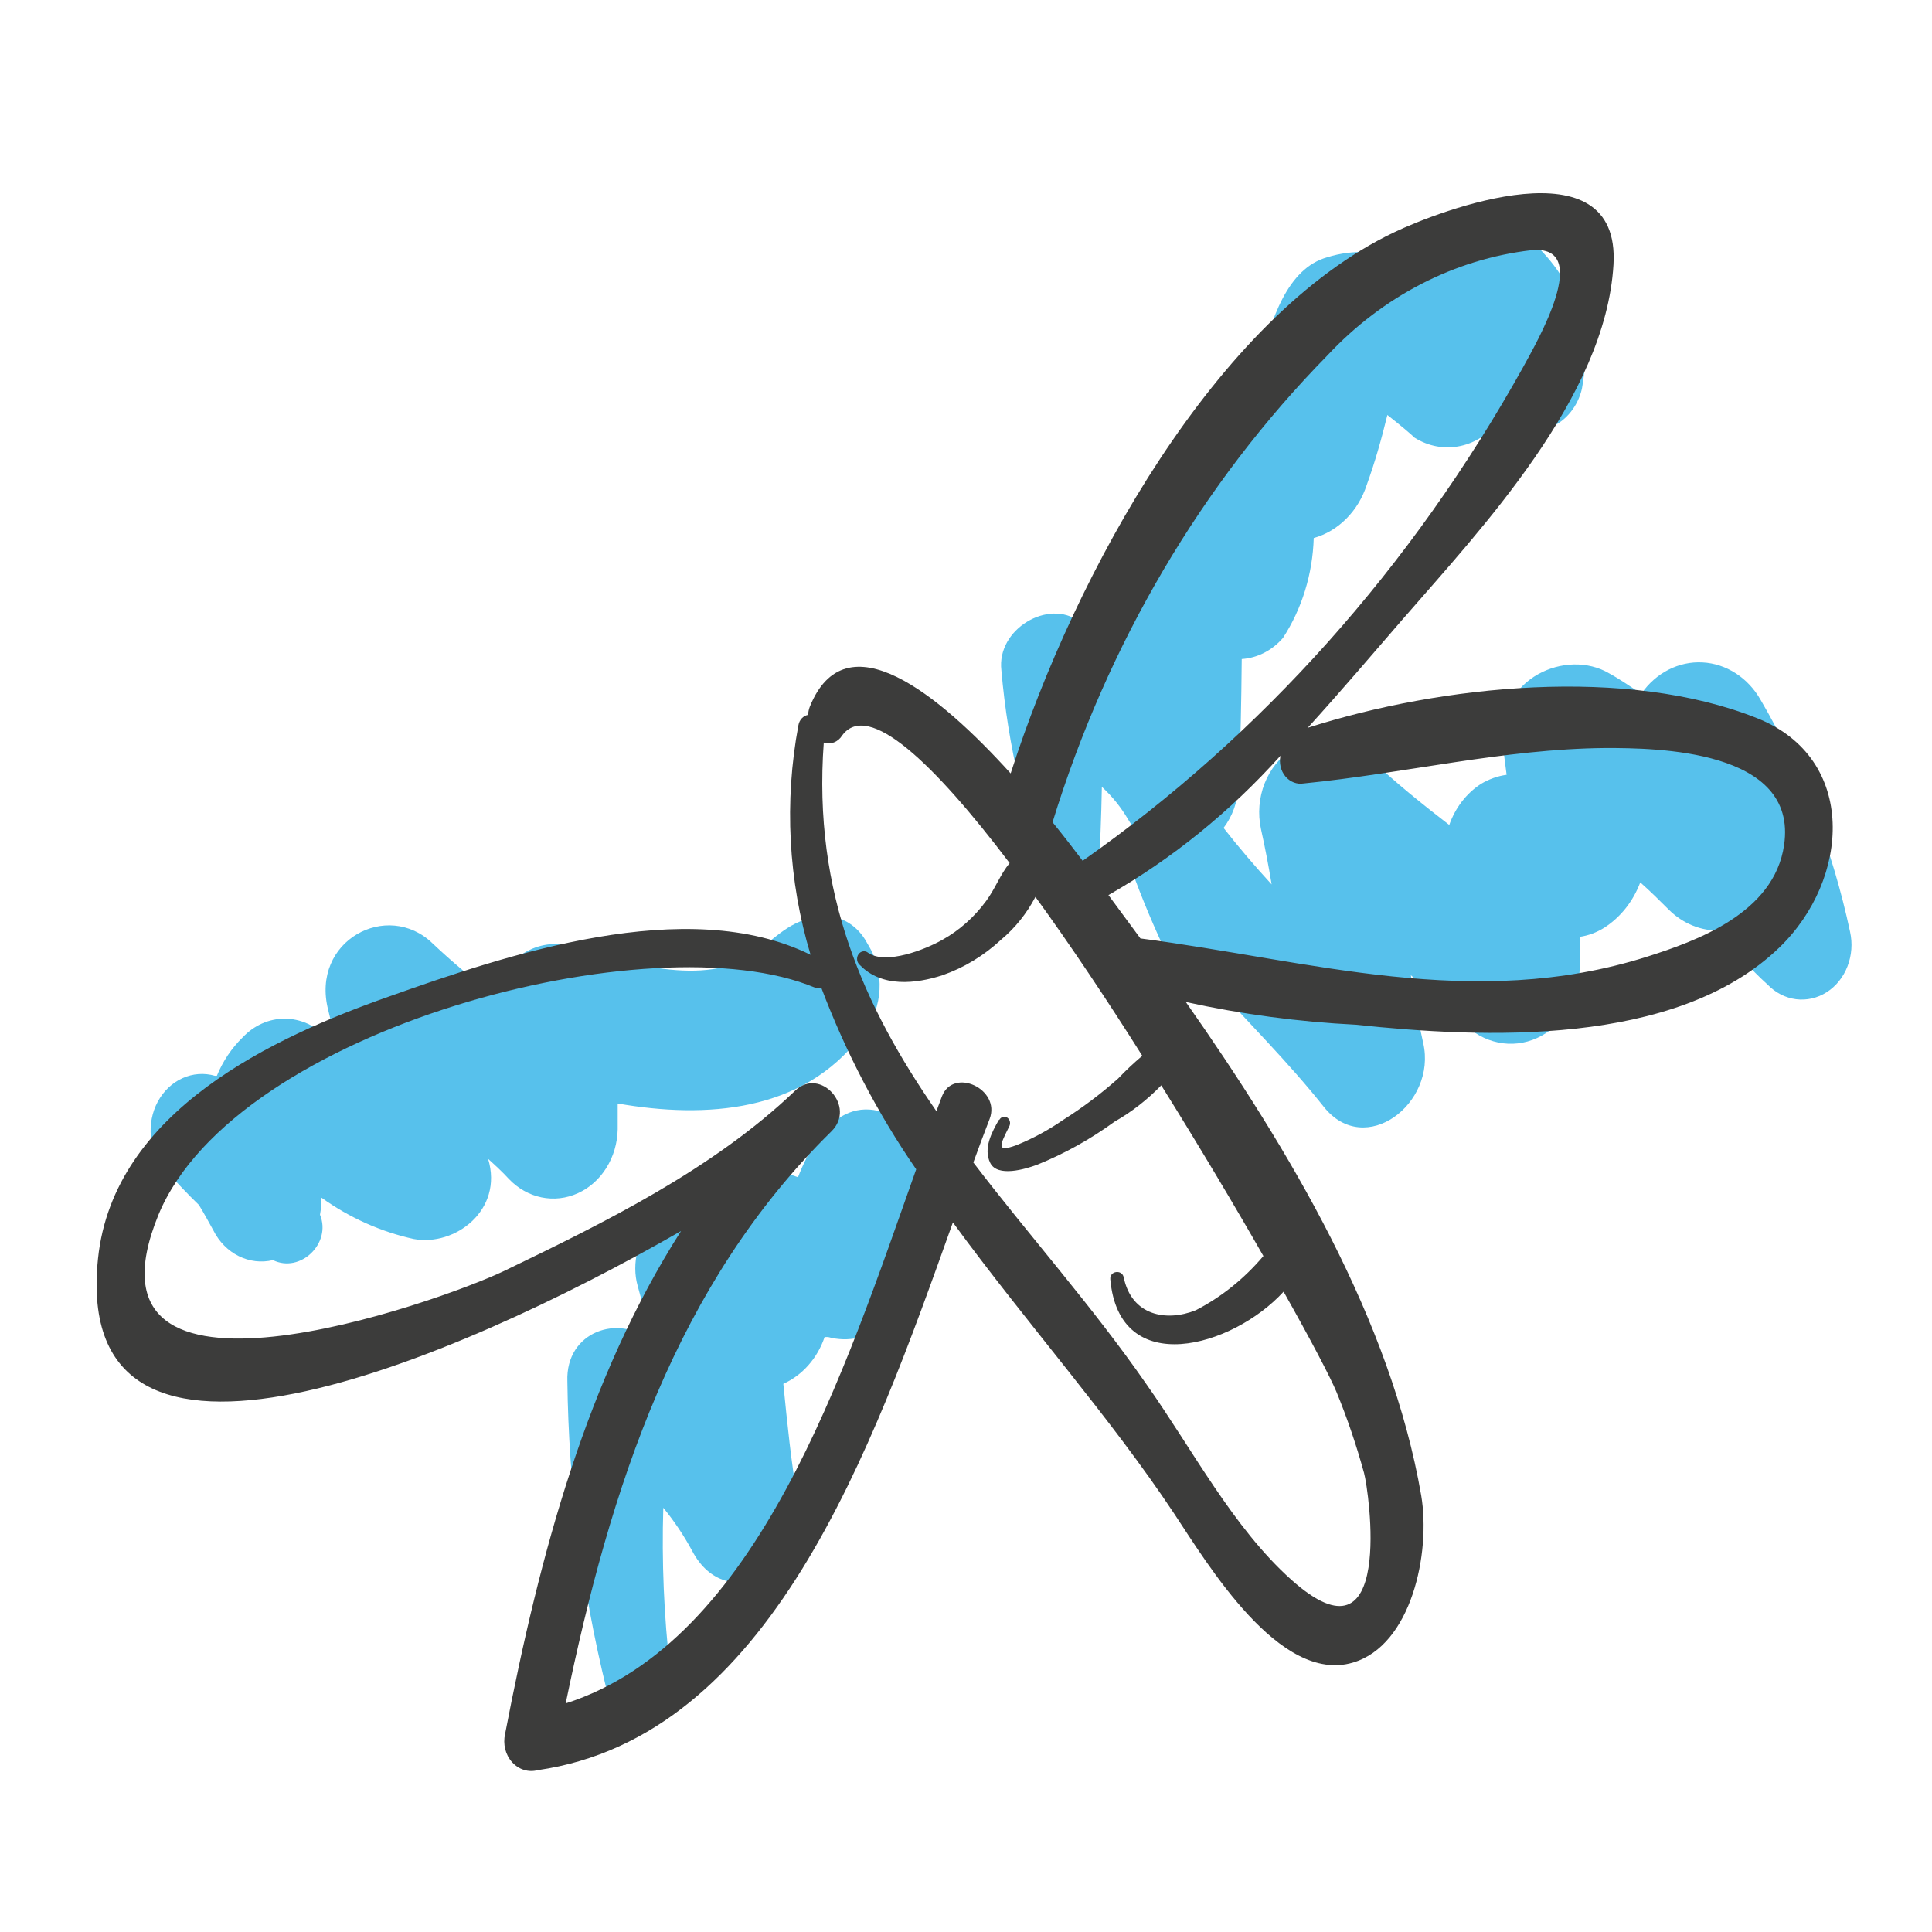 <svg width="60" height="60" viewBox="0 0 60 60" fill="none" xmlns="http://www.w3.org/2000/svg">
<path d="M27.076 29.547C27.024 29.448 26.967 29.356 26.916 29.265C26.783 29.019 26.596 28.815 26.372 28.672C26.147 28.529 25.893 28.451 25.634 28.447C24.603 28.517 24.25 28.997 23.43 29.596C21.931 30.703 19.292 29.871 17.767 29.391C17.263 29.244 16.727 29.318 16.272 29.596C15.817 29.875 15.478 30.337 15.326 30.886C14.668 30.398 14.037 29.868 13.436 29.3C12.033 27.939 9.637 29.215 10.194 31.372C10.29 31.76 10.38 32.141 10.463 32.529L10.143 32.218C9.794 31.845 9.326 31.636 8.839 31.636C8.352 31.636 7.885 31.845 7.535 32.218C7.195 32.548 6.922 32.955 6.735 33.41H6.677C6.342 33.313 5.987 33.339 5.666 33.484C5.346 33.629 5.077 33.885 4.9 34.213C4.723 34.541 4.649 34.924 4.687 35.303C4.726 35.682 4.875 36.037 5.114 36.314C5.479 36.709 5.825 37.083 6.177 37.421C6.344 37.689 6.491 37.971 6.626 38.21C6.803 38.563 7.079 38.843 7.413 39.009C7.746 39.175 8.119 39.219 8.477 39.134C9.329 39.55 10.303 38.612 9.938 37.724C9.969 37.55 9.984 37.373 9.983 37.195C10.855 37.818 11.827 38.254 12.847 38.478C14.128 38.718 15.64 37.583 15.159 35.99C15.384 36.194 15.608 36.399 15.8 36.61C16.08 36.906 16.432 37.105 16.813 37.185C17.195 37.264 17.588 37.219 17.947 37.056C18.306 36.894 18.614 36.619 18.833 36.267C19.052 35.915 19.174 35.5 19.183 35.073C19.183 34.806 19.183 34.538 19.183 34.27C21.912 34.749 24.949 34.545 26.742 32.155C27.044 31.816 27.238 31.38 27.299 30.911C27.358 30.442 27.28 29.963 27.076 29.547Z" fill="#57C1EC"/>
<path d="M28.325 35.052C26.589 33.67 25.423 34.904 24.782 36.56C24.325 36.379 23.833 36.335 23.355 36.433C22.878 36.531 22.433 36.767 22.066 37.117C20.695 36.765 19.401 38.527 19.804 39.937C19.964 40.501 20.099 41.072 20.214 41.643C19.241 40.797 17.562 41.34 17.62 42.898C17.659 46.123 18.066 49.33 18.831 52.443C19.221 53.853 20.983 53.24 20.81 51.844C20.619 50.18 20.548 48.501 20.599 46.825C20.937 47.237 21.238 47.686 21.496 48.164C22.559 50.194 25.167 48.777 24.782 46.641C24.571 45.429 24.449 44.202 24.327 42.976C24.62 42.844 24.886 42.647 25.106 42.397C25.327 42.147 25.498 41.85 25.609 41.523H25.718C26.026 41.608 26.348 41.615 26.659 41.545C26.97 41.474 27.263 41.328 27.516 41.116C27.768 40.904 27.975 40.632 28.119 40.321C28.264 40.01 28.343 39.666 28.351 39.317C28.326 38.81 28.369 38.301 28.479 37.808L28.639 37.653C29.472 36.955 29.03 35.609 28.325 35.052Z" fill="#57C1EC"/>
<path d="M57.456 28.94C56.91 26.385 55.971 23.951 54.682 21.743C54.489 21.401 54.224 21.116 53.909 20.912C53.594 20.708 53.239 20.591 52.874 20.572C52.509 20.552 52.145 20.631 51.814 20.8C51.483 20.97 51.194 21.226 50.972 21.545C50.639 21.327 50.332 21.108 49.973 20.911C48.647 20.128 46.507 21.066 46.686 23.026C46.686 23.371 46.75 23.731 46.789 24.062C46.51 24.1 46.241 24.196 45.994 24.344C45.543 24.634 45.196 25.084 45.008 25.62C44.169 24.971 43.342 24.309 42.56 23.568C42.238 23.239 41.827 23.032 41.39 22.978C40.952 22.924 40.511 23.027 40.13 23.27C39.749 23.513 39.449 23.884 39.274 24.329C39.099 24.773 39.059 25.268 39.159 25.74C39.287 26.311 39.396 26.889 39.492 27.467C38.973 26.903 38.473 26.318 37.999 25.712C38.275 25.35 38.437 24.9 38.46 24.428C38.531 23.11 38.55 21.785 38.563 20.467C39.05 20.435 39.508 20.201 39.844 19.811C40.434 18.904 40.766 17.824 40.799 16.709C41.175 16.604 41.522 16.398 41.809 16.11C42.096 15.823 42.315 15.462 42.445 15.06C42.701 14.355 42.9 13.65 43.086 12.888C43.477 13.191 43.874 13.53 43.931 13.593C44.364 13.865 44.87 13.956 45.359 13.85C45.847 13.744 46.284 13.447 46.59 13.015C46.648 13.05 46.693 13.1 46.757 13.135C46.969 13.277 47.209 13.362 47.456 13.384C47.704 13.406 47.953 13.364 48.183 13.261C48.413 13.158 48.619 12.998 48.782 12.792C48.946 12.587 49.065 12.342 49.127 12.078C49.556 9.744 48.487 8.017 46.706 6.812C46.435 6.638 46.132 6.534 45.819 6.508C45.507 6.481 45.193 6.532 44.901 6.658C44.609 6.783 44.347 6.979 44.133 7.232C43.92 7.484 43.761 7.786 43.669 8.116C42.888 7.781 42.028 7.736 41.221 7.989C39.979 8.334 39.46 9.92 39.094 11.457C38.664 11.496 38.255 11.676 37.919 11.974C37.583 12.272 37.337 12.674 37.211 13.128C37.093 13.8 37.026 14.481 37.012 15.165C36.725 15.101 36.428 15.107 36.143 15.184C35.858 15.259 35.591 15.403 35.362 15.605C35.133 15.807 34.947 16.061 34.817 16.351C34.687 16.64 34.616 16.957 34.61 17.28C34.61 18.225 34.61 19.169 34.61 20.1C34.238 19.839 33.867 19.578 33.508 19.296C32.573 18.591 30.945 19.529 31.099 20.819C31.302 23.169 31.845 25.468 32.707 27.629C33.04 28.454 34.027 27.932 34.091 27.22C34.174 26.297 34.2 25.366 34.219 24.436C34.535 24.725 34.809 25.065 35.033 25.444C35.103 25.564 35.182 25.677 35.27 25.782C35.175 25.964 35.114 26.165 35.09 26.373C35.067 26.581 35.083 26.793 35.135 26.994C35.469 27.916 35.847 28.817 36.269 29.695C36.378 29.969 36.569 30.194 36.81 30.333C37.051 30.471 37.328 30.515 37.595 30.456C38.768 31.76 40.011 32.987 41.113 34.375C42.394 35.983 44.623 34.27 44.201 32.401C44.04 31.697 43.919 30.992 43.816 30.287C44.38 30.759 44.925 31.238 45.444 31.767C45.744 32.081 46.12 32.292 46.528 32.375C46.935 32.459 47.355 32.41 47.738 32.235C48.12 32.06 48.449 31.767 48.683 31.392C48.917 31.016 49.047 30.573 49.057 30.117C49.057 29.779 49.057 29.413 49.057 29.095C49.325 29.056 49.584 28.96 49.819 28.813C50.323 28.491 50.717 27.996 50.94 27.403C51.242 27.671 51.536 27.96 51.831 28.256C52.268 28.688 52.839 28.918 53.426 28.898C53.852 29.52 54.345 30.083 54.893 30.576C55.135 30.828 55.445 30.988 55.776 31.031C56.107 31.073 56.442 30.997 56.731 30.813C57.019 30.629 57.246 30.347 57.376 30.009C57.507 29.672 57.535 29.297 57.456 28.94Z" fill="#57C1EC"/>
<path d="M43.285 7.22C37.775 9.85 33.406 17.738 31.387 24.019C29.164 21.566 26.262 19.176 25.147 21.954C25.118 22.032 25.101 22.116 25.096 22.201C25.022 22.214 24.953 22.252 24.899 22.31C24.845 22.368 24.809 22.443 24.795 22.525C24.351 24.896 24.481 27.354 25.173 29.652C21.329 27.756 15.73 29.652 12.059 30.956C8.554 32.19 3.525 34.481 3.044 39.084C2.18 47.374 14.134 42.264 21.15 38.231C18.235 42.799 16.767 48.221 15.685 53.853C15.65 54.007 15.652 54.169 15.69 54.322C15.728 54.475 15.802 54.615 15.904 54.727C16.006 54.84 16.132 54.922 16.271 54.965C16.41 55.008 16.557 55.011 16.697 54.974C23.924 53.938 27.069 45.034 29.593 37.963C31.881 41.093 34.495 44.033 36.461 47.001C37.506 48.573 39.735 52.309 42.016 51.633C43.835 51.097 44.438 48.227 44.137 46.444C43.195 40.988 40.056 35.722 36.827 31.118C38.568 31.499 40.332 31.735 42.106 31.823C46.02 32.239 52.036 32.528 55.252 29.433C57.456 27.319 57.706 23.554 54.573 22.306C50.518 20.685 44.784 21.27 40.613 22.602C41.664 21.446 42.657 20.276 43.56 19.233C45.995 16.427 49.864 12.345 50.108 8.221C50.338 4.379 44.694 6.544 43.285 7.22ZM17.568 52.901C18.952 46.183 21.002 39.874 25.82 35.136C26.602 34.368 25.474 33.127 24.699 33.868C22.136 36.321 18.753 37.977 15.653 39.472C13.667 40.424 2.135 44.534 4.922 37.724C7.324 31.922 20.297 28.559 25.314 30.674C25.377 30.691 25.443 30.691 25.506 30.674C26.267 32.684 27.257 34.58 28.453 36.314C26.224 42.595 23.539 50.984 17.568 52.901ZM31.022 34.777C30.804 35.158 30.529 35.665 30.753 36.116C30.977 36.568 31.849 36.307 32.207 36.173C33.055 35.831 33.863 35.381 34.616 34.833C35.144 34.533 35.631 34.153 36.064 33.706C37.237 35.588 38.339 37.435 39.236 39.007C38.64 39.712 37.927 40.284 37.134 40.692C36.212 41.058 35.142 40.854 34.898 39.669C34.847 39.416 34.456 39.465 34.482 39.733C34.757 42.842 38.275 41.848 39.863 40.114C40.722 41.636 41.318 42.778 41.503 43.222C41.84 44.042 42.126 44.885 42.362 45.746C42.509 46.275 43.336 51.964 40.094 49.052C38.287 47.431 37.032 45.013 35.609 42.997C33.924 40.565 31.964 38.379 30.228 36.102C30.394 35.637 30.567 35.186 30.734 34.749C31.086 33.825 29.613 33.135 29.254 34.044L29.081 34.509C26.845 31.28 25.237 27.756 25.583 23.061C25.687 23.096 25.798 23.095 25.901 23.055C26.004 23.016 26.092 22.941 26.153 22.842C26.96 21.742 29.011 23.709 31.355 26.804C31.067 27.149 30.907 27.601 30.625 27.981C30.255 28.485 29.792 28.895 29.267 29.187C28.748 29.483 27.511 29.976 26.96 29.589C26.938 29.57 26.912 29.557 26.884 29.549C26.857 29.541 26.828 29.54 26.801 29.545C26.773 29.549 26.746 29.56 26.721 29.576C26.697 29.592 26.676 29.613 26.659 29.638C26.642 29.663 26.63 29.691 26.623 29.721C26.617 29.752 26.615 29.783 26.619 29.814C26.623 29.845 26.633 29.874 26.648 29.901C26.662 29.927 26.681 29.951 26.704 29.969C27.383 30.674 28.447 30.554 29.267 30.287C29.936 30.055 30.557 29.679 31.093 29.18C31.524 28.82 31.886 28.37 32.156 27.854C33.252 29.363 34.386 31.062 35.475 32.789C35.213 33.009 34.963 33.244 34.725 33.494C34.189 33.971 33.619 34.4 33.021 34.777C32.561 35.096 32.071 35.361 31.56 35.567C30.92 35.799 31.054 35.567 31.343 34.981C31.367 34.937 31.375 34.883 31.363 34.832C31.352 34.781 31.322 34.737 31.282 34.71C31.241 34.683 31.192 34.675 31.146 34.687C31.099 34.7 31.06 34.732 31.035 34.777H31.022ZM40.491 24.33C43.637 24.019 46.68 23.258 49.864 23.23C51.414 23.23 55.848 23.265 55.406 26.247C55.098 28.362 52.689 29.222 51.139 29.715C45.751 31.414 40.683 29.828 35.417 29.144L34.424 27.798C36.4 26.671 38.202 25.21 39.767 23.47C39.743 23.582 39.744 23.7 39.771 23.812C39.797 23.924 39.849 24.027 39.92 24.113C39.992 24.198 40.081 24.262 40.181 24.3C40.281 24.338 40.387 24.348 40.491 24.33ZM47.295 11.415C43.853 17.596 39.178 22.834 33.623 26.733C33.373 26.402 33.059 25.993 32.688 25.535C34.39 19.996 37.323 15.014 41.221 11.041C42.94 9.199 45.172 8.047 47.558 7.77C49.499 7.587 47.718 10.639 47.295 11.415Z" fill="#3C3C3B"/>
</svg>
